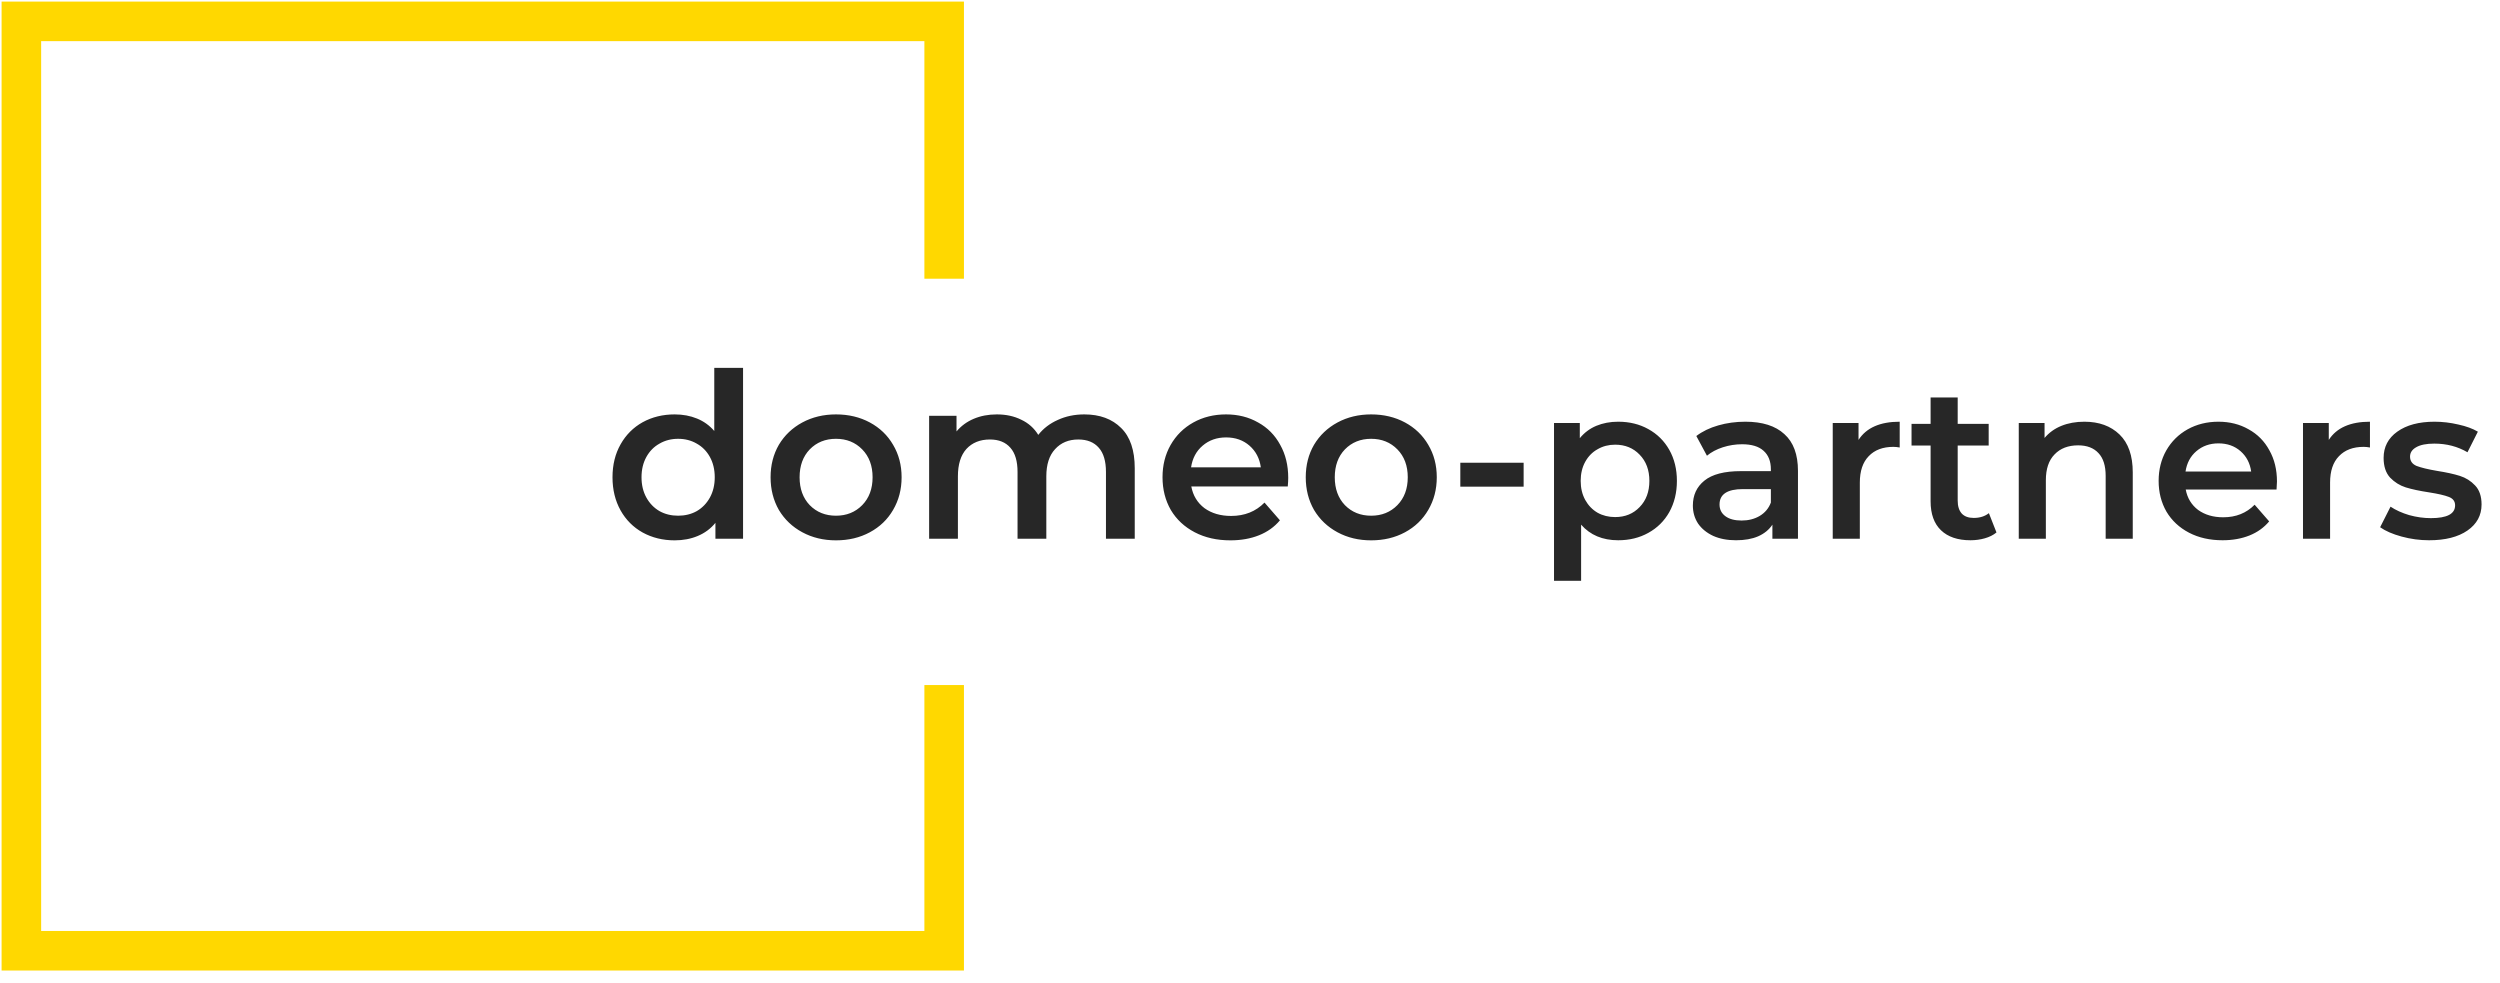 <svg width="117" height="46" viewBox="0 0 117 46" fill="none" xmlns="http://www.w3.org/2000/svg">
<path d="M44.187 13.044V1H1V44.495H44.187V32.06" stroke="#FFD800" stroke-width="1.851"/>
<path d="M34.775 17.217V25.213H33.482V24.469C33.26 24.742 32.983 24.947 32.653 25.084C32.329 25.22 31.97 25.288 31.575 25.288C31.022 25.288 30.522 25.166 30.077 24.922C29.639 24.678 29.294 24.333 29.043 23.887C28.791 23.435 28.665 22.918 28.665 22.336C28.665 21.754 28.791 21.24 29.043 20.795C29.294 20.349 29.639 20.005 30.077 19.76C30.522 19.516 31.022 19.394 31.575 19.394C31.956 19.394 32.304 19.459 32.62 19.588C32.936 19.717 33.206 19.911 33.428 20.17V17.217H34.775ZM31.736 24.135C32.06 24.135 32.351 24.064 32.609 23.92C32.868 23.769 33.073 23.557 33.224 23.284C33.374 23.011 33.45 22.695 33.45 22.336C33.45 21.977 33.374 21.66 33.224 21.387C33.073 21.114 32.868 20.906 32.609 20.762C32.351 20.611 32.06 20.536 31.736 20.536C31.413 20.536 31.122 20.611 30.864 20.762C30.605 20.906 30.4 21.114 30.249 21.387C30.099 21.66 30.023 21.977 30.023 22.336C30.023 22.695 30.099 23.011 30.249 23.284C30.4 23.557 30.605 23.769 30.864 23.92C31.122 24.064 31.413 24.135 31.736 24.135ZM39.124 25.288C38.542 25.288 38.017 25.163 37.55 24.911C37.083 24.66 36.717 24.311 36.451 23.866C36.193 23.413 36.063 22.903 36.063 22.336C36.063 21.768 36.193 21.262 36.451 20.816C36.717 20.371 37.083 20.023 37.55 19.771C38.017 19.52 38.542 19.394 39.124 19.394C39.713 19.394 40.241 19.52 40.708 19.771C41.175 20.023 41.538 20.371 41.796 20.816C42.062 21.262 42.195 21.768 42.195 22.336C42.195 22.903 42.062 23.413 41.796 23.866C41.538 24.311 41.175 24.66 40.708 24.911C40.241 25.163 39.713 25.288 39.124 25.288ZM39.124 24.135C39.619 24.135 40.029 23.97 40.352 23.64C40.675 23.309 40.837 22.875 40.837 22.336C40.837 21.797 40.675 21.362 40.352 21.032C40.029 20.701 39.619 20.536 39.124 20.536C38.628 20.536 38.218 20.701 37.895 21.032C37.579 21.362 37.421 21.797 37.421 22.336C37.421 22.875 37.579 23.309 37.895 23.64C38.218 23.97 38.628 24.135 39.124 24.135ZM50.746 19.394C51.471 19.394 52.046 19.606 52.47 20.03C52.894 20.446 53.106 21.075 53.106 21.915V25.213H51.759V22.088C51.759 21.585 51.648 21.208 51.425 20.956C51.202 20.698 50.882 20.568 50.466 20.568C50.013 20.568 49.65 20.719 49.377 21.021C49.104 21.316 48.968 21.739 48.968 22.293V25.213H47.621V22.088C47.621 21.585 47.51 21.208 47.287 20.956C47.064 20.698 46.744 20.568 46.328 20.568C45.868 20.568 45.502 20.716 45.229 21.01C44.963 21.305 44.83 21.732 44.83 22.293V25.213H43.483V19.459H44.765V20.191C44.981 19.933 45.25 19.735 45.573 19.599C45.897 19.462 46.256 19.394 46.651 19.394C47.082 19.394 47.463 19.477 47.793 19.642C48.131 19.8 48.397 20.037 48.591 20.353C48.828 20.051 49.133 19.818 49.507 19.652C49.88 19.48 50.293 19.394 50.746 19.394ZM60.289 22.368C60.289 22.461 60.282 22.594 60.268 22.767H55.753C55.832 23.191 56.036 23.528 56.367 23.78C56.705 24.024 57.121 24.146 57.617 24.146C58.249 24.146 58.77 23.938 59.179 23.521L59.901 24.351C59.643 24.66 59.316 24.893 58.921 25.051C58.526 25.209 58.08 25.288 57.584 25.288C56.952 25.288 56.396 25.163 55.914 24.911C55.433 24.66 55.059 24.311 54.794 23.866C54.535 23.413 54.406 22.903 54.406 22.336C54.406 21.775 54.531 21.273 54.783 20.827C55.041 20.375 55.397 20.023 55.85 19.771C56.302 19.52 56.812 19.394 57.38 19.394C57.94 19.394 58.439 19.52 58.878 19.771C59.323 20.015 59.668 20.364 59.912 20.816C60.164 21.262 60.289 21.779 60.289 22.368ZM57.38 20.471C56.949 20.471 56.582 20.601 56.281 20.859C55.986 21.111 55.806 21.448 55.742 21.872H59.007C58.95 21.456 58.773 21.118 58.479 20.859C58.184 20.601 57.818 20.471 57.38 20.471ZM64.169 25.288C63.587 25.288 63.063 25.163 62.596 24.911C62.129 24.66 61.763 24.311 61.497 23.866C61.238 23.413 61.109 22.903 61.109 22.336C61.109 21.768 61.238 21.262 61.497 20.816C61.763 20.371 62.129 20.023 62.596 19.771C63.063 19.52 63.587 19.394 64.169 19.394C64.758 19.394 65.287 19.52 65.754 19.771C66.22 20.023 66.583 20.371 66.842 20.816C67.108 21.262 67.241 21.768 67.241 22.336C67.241 22.903 67.108 23.413 66.842 23.866C66.583 24.311 66.22 24.66 65.754 24.911C65.287 25.163 64.758 25.288 64.169 25.288ZM64.169 24.135C64.665 24.135 65.075 23.97 65.398 23.64C65.721 23.309 65.883 22.875 65.883 22.336C65.883 21.797 65.721 21.362 65.398 21.032C65.075 20.701 64.665 20.536 64.169 20.536C63.674 20.536 63.264 20.701 62.941 21.032C62.625 21.362 62.467 21.797 62.467 22.336C62.467 22.875 62.625 23.309 62.941 23.64C63.264 23.97 63.674 24.135 64.169 24.135ZM68.343 21.657H71.306V22.777H68.343V21.657ZM75.73 19.736C76.258 19.736 76.728 19.851 77.14 20.081C77.559 20.311 77.887 20.635 78.124 21.055C78.36 21.474 78.479 21.957 78.479 22.505C78.479 23.053 78.36 23.539 78.124 23.965C77.887 24.385 77.559 24.709 77.14 24.939C76.728 25.169 76.258 25.284 75.73 25.284C75 25.284 74.422 25.041 73.996 24.554V27.18H72.728V19.797H73.935V20.507C74.145 20.25 74.402 20.057 74.706 19.929C75.017 19.8 75.358 19.736 75.73 19.736ZM75.588 24.199C76.055 24.199 76.437 24.043 76.734 23.732C77.038 23.421 77.191 23.012 77.191 22.505C77.191 21.998 77.038 21.589 76.734 21.278C76.437 20.967 76.055 20.811 75.588 20.811C75.284 20.811 75.01 20.882 74.767 21.024C74.523 21.159 74.331 21.355 74.189 21.612C74.047 21.869 73.976 22.167 73.976 22.505C73.976 22.843 74.047 23.14 74.189 23.398C74.331 23.654 74.523 23.854 74.767 23.996C75.01 24.131 75.284 24.199 75.588 24.199ZM81.681 19.736C82.478 19.736 83.087 19.929 83.506 20.314C83.932 20.693 84.145 21.268 84.145 22.038V25.213H82.948V24.554C82.793 24.79 82.57 24.973 82.279 25.101C81.995 25.223 81.65 25.284 81.245 25.284C80.839 25.284 80.484 25.216 80.18 25.081C79.875 24.939 79.639 24.746 79.47 24.503C79.307 24.253 79.226 23.972 79.226 23.661C79.226 23.174 79.405 22.785 79.764 22.495C80.129 22.197 80.7 22.049 81.478 22.049H82.877V21.967C82.877 21.589 82.763 21.298 82.533 21.095C82.309 20.892 81.975 20.791 81.528 20.791C81.224 20.791 80.923 20.838 80.626 20.933C80.335 21.028 80.088 21.159 79.885 21.328L79.388 20.405C79.672 20.189 80.014 20.023 80.413 19.909C80.812 19.794 81.234 19.736 81.681 19.736ZM81.508 24.361C81.826 24.361 82.107 24.29 82.35 24.148C82.6 23.999 82.776 23.79 82.877 23.519V22.89H81.569C80.839 22.89 80.474 23.13 80.474 23.61C80.474 23.84 80.565 24.023 80.748 24.158C80.93 24.293 81.184 24.361 81.508 24.361ZM86.979 20.588C87.344 20.02 87.987 19.736 88.906 19.736V20.943C88.798 20.923 88.7 20.913 88.612 20.913C88.118 20.913 87.733 21.058 87.456 21.349C87.179 21.633 87.04 22.045 87.04 22.586V25.213H85.772V19.797H86.979V20.588ZM93.435 24.919C93.287 25.041 93.104 25.132 92.888 25.193C92.678 25.253 92.455 25.284 92.218 25.284C91.623 25.284 91.163 25.128 90.839 24.817C90.514 24.506 90.352 24.053 90.352 23.458V20.852H89.46V19.838H90.352V18.6H91.62V19.838H93.07V20.852H91.62V23.428C91.62 23.692 91.684 23.894 91.812 24.036C91.941 24.172 92.127 24.239 92.37 24.239C92.654 24.239 92.891 24.165 93.08 24.016L93.435 24.919ZM97.551 19.736C98.234 19.736 98.782 19.936 99.194 20.334C99.607 20.733 99.813 21.325 99.813 22.109V25.213H98.545V22.272C98.545 21.798 98.434 21.443 98.21 21.207C97.987 20.963 97.669 20.842 97.257 20.842C96.791 20.842 96.422 20.984 96.152 21.268C95.881 21.545 95.746 21.947 95.746 22.474V25.213H94.478V19.797H95.685V20.497C95.895 20.247 96.158 20.057 96.476 19.929C96.794 19.8 97.152 19.736 97.551 19.736ZM106.562 22.535C106.562 22.623 106.555 22.748 106.542 22.911H102.292C102.367 23.31 102.559 23.627 102.87 23.864C103.188 24.094 103.58 24.209 104.047 24.209C104.642 24.209 105.132 24.013 105.517 23.621L106.197 24.401C105.953 24.692 105.646 24.912 105.274 25.061C104.902 25.209 104.483 25.284 104.016 25.284C103.421 25.284 102.897 25.166 102.444 24.929C101.991 24.692 101.64 24.364 101.39 23.945C101.146 23.519 101.024 23.039 101.024 22.505C101.024 21.978 101.143 21.504 101.379 21.085C101.623 20.659 101.957 20.328 102.383 20.091C102.809 19.855 103.289 19.736 103.824 19.736C104.351 19.736 104.821 19.855 105.233 20.091C105.653 20.321 105.977 20.649 106.207 21.075C106.444 21.494 106.562 21.981 106.562 22.535ZM103.824 20.75C103.418 20.75 103.073 20.872 102.789 21.116C102.512 21.352 102.343 21.67 102.282 22.069H105.355C105.301 21.677 105.135 21.359 104.858 21.116C104.581 20.872 104.236 20.75 103.824 20.75ZM108.987 20.588C109.352 20.02 109.994 19.736 110.914 19.736V20.943C110.805 20.923 110.707 20.913 110.62 20.913C110.126 20.913 109.741 21.058 109.463 21.349C109.186 21.633 109.048 22.045 109.048 22.586V25.213H107.78V19.797H108.987V20.588ZM113.682 25.284C113.243 25.284 112.814 25.226 112.394 25.111C111.975 24.997 111.64 24.851 111.39 24.675L111.877 23.712C112.12 23.874 112.411 24.006 112.749 24.107C113.094 24.202 113.432 24.249 113.764 24.249C114.521 24.249 114.899 24.05 114.899 23.651C114.899 23.462 114.801 23.33 114.605 23.256C114.416 23.181 114.108 23.11 113.682 23.043C113.236 22.975 112.871 22.897 112.587 22.809C112.31 22.721 112.066 22.569 111.857 22.353C111.654 22.13 111.553 21.822 111.553 21.43C111.553 20.916 111.766 20.507 112.191 20.203C112.624 19.892 113.206 19.736 113.936 19.736C114.308 19.736 114.68 19.78 115.052 19.868C115.423 19.949 115.728 20.061 115.964 20.203L115.478 21.166C115.018 20.896 114.501 20.761 113.926 20.761C113.554 20.761 113.27 20.818 113.074 20.933C112.885 21.041 112.79 21.186 112.79 21.369C112.79 21.572 112.891 21.717 113.094 21.805C113.304 21.886 113.625 21.964 114.058 22.038C114.49 22.106 114.845 22.184 115.123 22.272C115.4 22.36 115.636 22.508 115.833 22.718C116.035 22.927 116.137 23.225 116.137 23.61C116.137 24.117 115.917 24.523 115.478 24.828C115.038 25.132 114.44 25.284 113.682 25.284Z" fill="#272727"/>
</svg>
